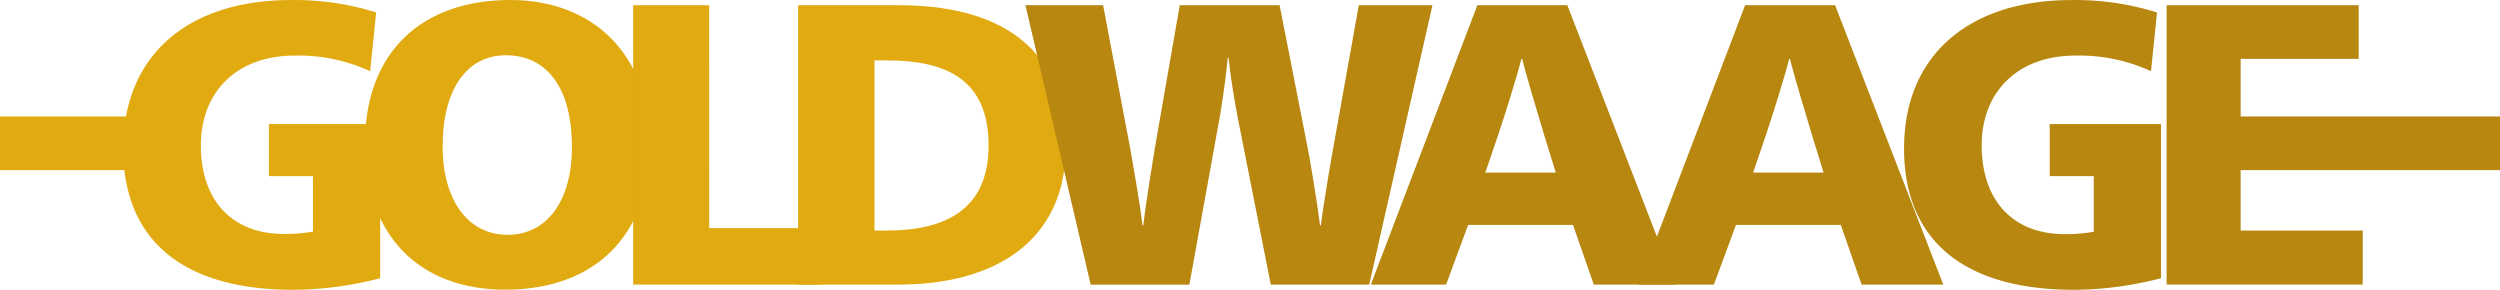 <svg xmlns="http://www.w3.org/2000/svg" viewBox="0 0 555.64 64.41"><defs><style>.cls-1{fill:#e0aa10;}.cls-2{fill:#b7870f;}</style></defs><title>Asset 1</title><g id="Layer_2" data-name="Layer 2"><g id="Layer_1-2" data-name="Layer 1"><path class="cls-1" d="M82.27,15.83a37.94,37.94,0,0,0-16.9-3.47c-12.63,0-20.73,8-20.73,19.93C44.64,44.39,51.4,52,63.15,52a35.85,35.85,0,0,0,6.41-.53V39.14H59.77V27.58H84.5V61.83a77.68,77.68,0,0,1-19.3,2.58c-24.55,0-37.81-11-37.81-31.4,0-20.82,14.5-33,37.27-33A60.63,60.63,0,0,1,83.61,2.76Z"/><path class="cls-1" d="M144.46,32c0,20.73-12.54,32.38-32.2,32.38-18.86,0-31.14-11.83-31.14-32.47C81.12,11.56,93.75,0,113.41,0,131.82,0,144.46,12.1,144.46,32Zm-46.08.53c0,12.28,5.87,19.66,14.41,19.66S127.11,45,127.11,32.65c0-13.17-5.6-20.37-14.68-20.37C103.89,12.28,98.38,19.66,98.38,32.56Z"/><path class="cls-1" d="M157.63,50.71H182.8V63.25H140.72V1.16h16.9Z"/><path class="cls-1" d="M199.79,1.16c21,0,37.1,8.36,37.1,31.31,0,21.71-16.55,30.78-37.1,30.78H177.38V1.16Zm-5.43,50.08h2.76c12.9,0,22.6-4.63,22.6-18.86,0-14.95-9.7-18.95-22.6-18.95h-2.76Z"/><path class="cls-2" d="M275.06,26c-.62-3.11-1.6-9.16-2-13.17h-.18c-.36,4-1.25,10.14-1.78,13.17l-6.76,37.27H242.41L227.91,1.16h17.26l6,31.67c.36,2.13,2.22,12.45,2.76,17.26h.18c.53-4.8,2.22-15.12,2.58-17.26l5.52-31.67H284.4l6.23,31.67c.44,2.13,2.22,12.72,2.76,17.26h.18c.53-4.45,2.31-14.86,2.76-17.26L302,1.16h16.37L304.32,63.25H282.44Z"/><path class="cls-2" d="M372.38,63.25H354.23L349.61,50H326.3l-4.89,13.25H304.68L328.35,1.16h20ZM343.2,30c-1.42-4.71-4.09-13.61-4.89-16.9h-.18c-.8,3.29-3.56,12.19-5.16,16.9l-2.85,8.36h15.66Z"/><path class="cls-2" d="M431.9,63.25H413.75L409.13,50H385.82l-4.89,13.25H364.2L387.86,1.16h20ZM402.72,30c-1.42-4.71-4.09-13.61-4.89-16.9h-.18c-.8,3.29-3.56,12.19-5.16,16.9l-2.85,8.36H405.3Z"/><path class="cls-2" d="M478.07,15.83a37.93,37.93,0,0,0-16.9-3.47c-12.63,0-20.73,8-20.73,19.93,0,12.1,6.76,19.75,18.5,19.75a35.85,35.85,0,0,0,6.41-.53V39.14h-9.79V27.58h24.73V61.83A77.68,77.68,0,0,1,461,64.41c-24.55,0-37.81-11-37.81-31.4,0-20.82,14.5-33,37.27-33a60.63,60.63,0,0,1,18.95,2.76Z"/><path class="cls-2" d="M524.24,1.16V13.08H498V25.89h57.64V37.81H498V51.24h27.13v12H481.54V1.16Z"/><path class="cls-1" d="M0,25.89H32V37.81H0Z"/></g></g></svg>